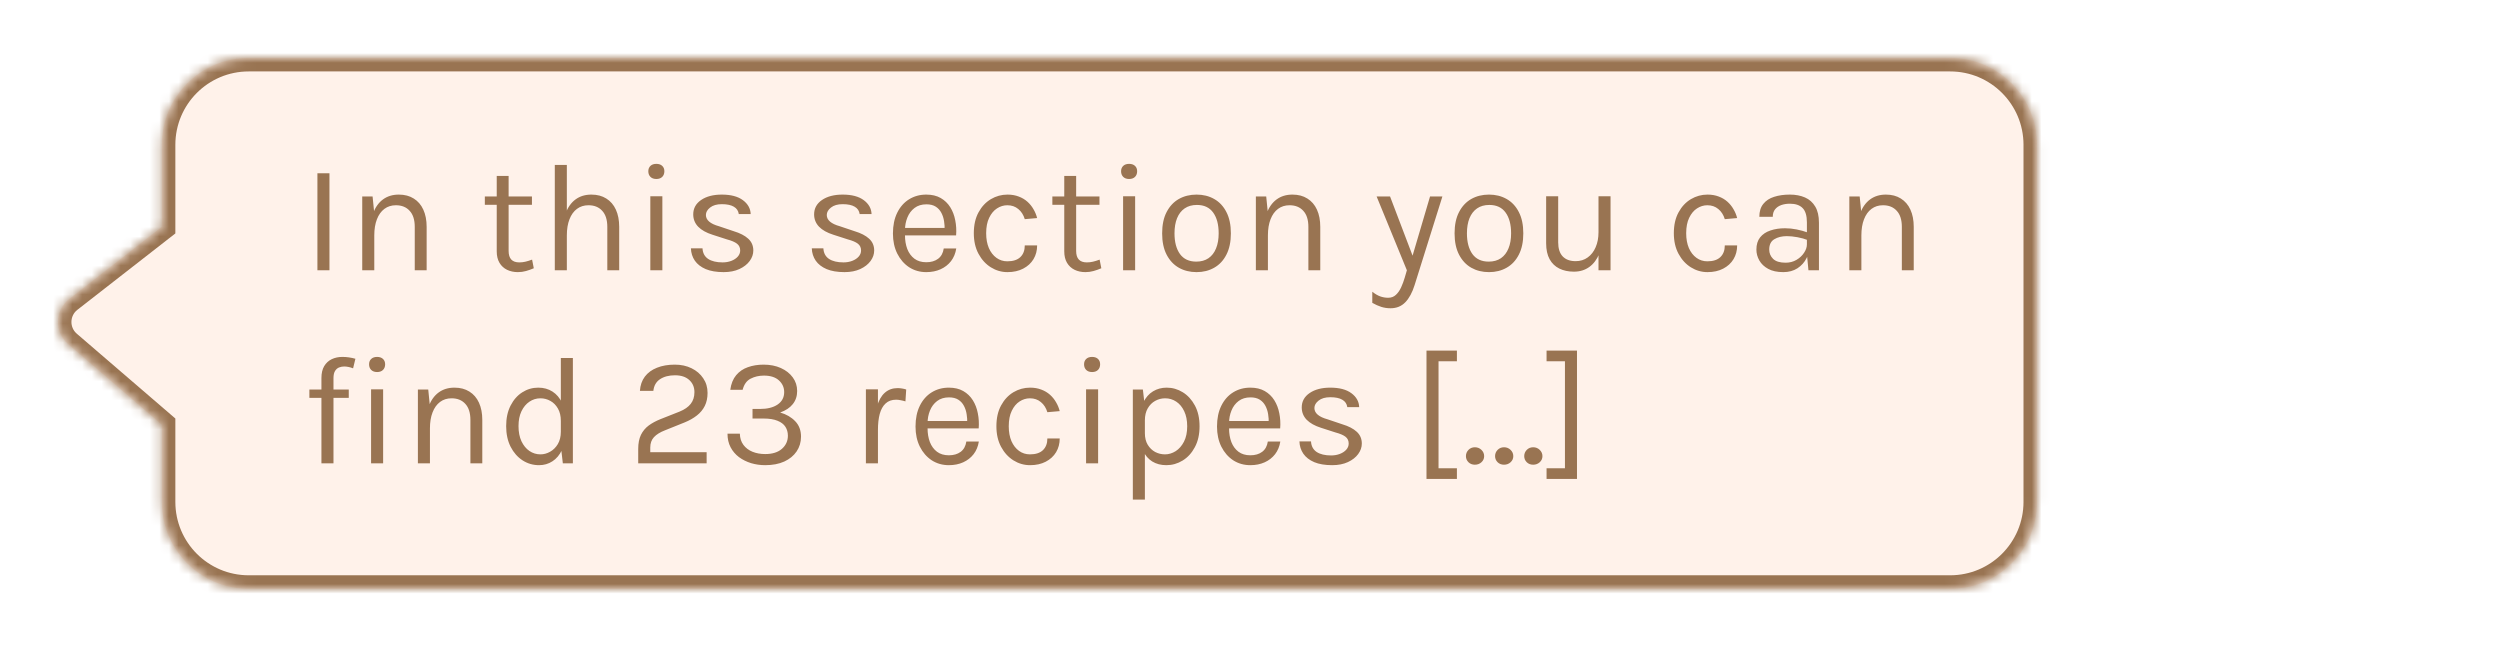 <svg width="259" height="67" viewBox="0 0 259 67" fill="none" xmlns="http://www.w3.org/2000/svg">
<path d="M7.159 31.064L17.962 37.2L17.962 50.4C17.962 54.045 22.438 57 27.96 57L246.002 57C251.524 57 256 54.045 256 50.4V8.6C256 4.955 251.524 2 246.002 2L27.96 2C22.438 2 17.962 4.955 17.962 8.6V22.167L7.284 27.662C5.624 28.515 5.564 30.158 7.159 31.064Z" fill="white"/>
<g filter="url(#filter0_d_7099_6271)">
<mask id="path-2-inside-1_7099_6271" fill="white">
<path d="M7.043 31.633L16.767 40V48C16.767 52.971 20.797 57 25.767 57L202.035 57C207.005 57 211.035 52.971 211.035 48V11C211.035 6.029 207.005 2 202.035 2L25.767 2C20.797 2 16.767 6.029 16.767 11V19.5L7.156 26.993C5.662 28.157 5.608 30.398 7.043 31.633Z"/>
</mask>
<path d="M7.043 31.633L16.767 40V48C16.767 52.971 20.797 57 25.767 57L202.035 57C207.005 57 211.035 52.971 211.035 48V11C211.035 6.029 207.005 2 202.035 2L25.767 2C20.797 2 16.767 6.029 16.767 11V19.5L7.156 26.993C5.662 28.157 5.608 30.398 7.043 31.633Z" fill="#FFF2EA"/>
<path d="M16.767 40H18.167V39.358L17.68 38.939L16.767 40ZM7.043 31.633L6.13 32.694L6.13 32.694L7.043 31.633ZM7.156 26.993L8.016 28.097L8.016 28.097L7.156 26.993ZM16.767 19.5L17.628 20.604L18.167 20.184V19.5H16.767ZM25.767 2L25.767 0.6H25.767V2ZM202.035 2L202.035 3.4H202.035V2ZM17.68 38.939L7.956 30.572L6.13 32.694L15.854 41.061L17.68 38.939ZM8.016 28.097L17.628 20.604L15.907 18.396L6.295 25.889L8.016 28.097ZM7.956 30.572C7.191 29.913 7.22 28.718 8.016 28.097L6.295 25.889C4.104 27.597 4.024 30.883 6.13 32.694L7.956 30.572ZM25.767 3.4L202.035 3.4L202.035 0.6L25.767 0.6L25.767 3.4ZM209.635 11V48H212.435V11H209.635ZM202.035 55.6L25.767 55.6V58.4L202.035 58.4V55.6ZM18.167 19.5V11H15.367V19.5H18.167ZM18.167 48V40H15.367V48H18.167ZM25.767 55.6C21.57 55.6 18.167 52.197 18.167 48H15.367C15.367 53.744 20.024 58.4 25.767 58.4V55.6ZM209.635 48C209.635 52.197 206.232 55.6 202.035 55.6V58.4C207.778 58.4 212.435 53.744 212.435 48H209.635ZM202.035 3.4C206.232 3.4 209.635 6.803 209.635 11H212.435C212.435 5.256 207.778 0.6 202.035 0.6V3.4ZM25.767 0.6C20.024 0.6 15.367 5.256 15.367 11H18.167C18.167 6.803 21.57 3.4 25.767 3.4V0.6Z" fill="#997452" mask="url(#path-2-inside-1_7099_6271)"/>
</g>
<g filter="url(#filter1_d_7099_6271)">
<path d="M32.884 24V13.952H34.132V24H32.884ZM42.968 24V19.504C42.968 18.773 42.792 18.219 42.44 17.84C42.093 17.456 41.619 17.264 41.016 17.264C40.557 17.264 40.16 17.389 39.824 17.64C39.488 17.891 39.229 18.251 39.048 18.72C38.867 19.184 38.776 19.739 38.776 20.384H38.296C38.296 19.493 38.413 18.733 38.648 18.104C38.883 17.475 39.224 16.995 39.672 16.664C40.125 16.328 40.675 16.16 41.32 16.16C41.923 16.16 42.437 16.296 42.864 16.568C43.296 16.835 43.627 17.219 43.856 17.72C44.085 18.221 44.2 18.816 44.2 19.504V24H42.968ZM37.528 24V16.352H38.6L38.776 18.112V24H37.528ZM53.653 24.192C53.237 24.192 52.864 24.112 52.533 23.952C52.202 23.792 51.941 23.552 51.749 23.232C51.557 22.912 51.461 22.512 51.461 22.032V14.224H52.693V22C52.693 22.789 53.061 23.184 53.797 23.184C54.016 23.184 54.226 23.16 54.429 23.112C54.637 23.064 54.869 22.992 55.125 22.896L55.301 23.792C55.029 23.909 54.757 24.005 54.485 24.08C54.218 24.155 53.941 24.192 53.653 24.192ZM50.229 17.216V16.352H55.109V17.216H50.229ZM62.917 24V19.504C62.917 18.773 62.741 18.219 62.389 17.84C62.042 17.456 61.567 17.264 60.965 17.264C60.506 17.264 60.109 17.389 59.773 17.64C59.437 17.891 59.178 18.251 58.997 18.72C58.815 19.184 58.725 19.739 58.725 20.384H58.245C58.245 19.493 58.362 18.733 58.597 18.104C58.831 17.475 59.173 16.995 59.621 16.664C60.074 16.328 60.623 16.16 61.269 16.16C61.871 16.16 62.386 16.296 62.813 16.568C63.245 16.835 63.575 17.219 63.805 17.72C64.034 18.221 64.149 18.816 64.149 19.504V24H62.917ZM57.477 24V13.088H58.725V24H57.477ZM67.997 14.544C67.741 14.544 67.538 14.472 67.389 14.328C67.24 14.179 67.165 13.984 67.165 13.744C67.165 13.509 67.24 13.323 67.389 13.184C67.538 13.045 67.741 12.976 67.997 12.976C68.253 12.976 68.456 13.045 68.605 13.184C68.754 13.323 68.829 13.509 68.829 13.744C68.829 13.984 68.754 14.179 68.605 14.328C68.456 14.472 68.253 14.544 67.997 14.544ZM67.373 24V16.336H68.621V24H67.373ZM74.971 24.192C74.229 24.192 73.611 24.088 73.115 23.88C72.619 23.667 72.243 23.376 71.987 23.008C71.731 22.635 71.595 22.208 71.579 21.728H72.779C72.805 22.213 73 22.579 73.363 22.824C73.731 23.064 74.229 23.184 74.859 23.184C75.189 23.184 75.493 23.131 75.771 23.024C76.048 22.917 76.269 22.771 76.435 22.584C76.6 22.397 76.683 22.187 76.683 21.952C76.683 21.653 76.573 21.419 76.355 21.248C76.136 21.077 75.787 20.928 75.307 20.8L73.819 20.32C73.173 20.117 72.677 19.84 72.331 19.488C71.989 19.131 71.819 18.704 71.819 18.208C71.819 17.589 72.091 17.093 72.635 16.72C73.179 16.347 73.893 16.16 74.779 16.16C75.717 16.16 76.445 16.352 76.963 16.736C77.48 17.12 77.749 17.6 77.771 18.176H76.539C76.491 17.84 76.32 17.587 76.027 17.416C75.733 17.24 75.317 17.152 74.779 17.152C74.261 17.152 73.856 17.269 73.563 17.504C73.275 17.733 73.131 17.989 73.131 18.272C73.131 18.8 73.584 19.189 74.491 19.44L76.011 19.952C76.667 20.149 77.168 20.408 77.515 20.728C77.867 21.048 78.043 21.456 78.043 21.952C78.043 22.336 77.917 22.699 77.667 23.04C77.416 23.381 77.061 23.659 76.603 23.872C76.144 24.085 75.6 24.192 74.971 24.192ZM87.494 24.192C86.752 24.192 86.134 24.088 85.638 23.88C85.142 23.667 84.766 23.376 84.51 23.008C84.254 22.635 84.118 22.208 84.102 21.728H85.302C85.328 22.213 85.523 22.579 85.886 22.824C86.254 23.064 86.752 23.184 87.382 23.184C87.712 23.184 88.016 23.131 88.294 23.024C88.571 22.917 88.792 22.771 88.958 22.584C89.123 22.397 89.206 22.187 89.206 21.952C89.206 21.653 89.096 21.419 88.878 21.248C88.659 21.077 88.31 20.928 87.83 20.8L86.342 20.32C85.696 20.117 85.2 19.84 84.854 19.488C84.512 19.131 84.342 18.704 84.342 18.208C84.342 17.589 84.614 17.093 85.158 16.72C85.702 16.347 86.416 16.16 87.302 16.16C88.24 16.16 88.968 16.352 89.486 16.736C90.003 17.12 90.272 17.6 90.294 18.176H89.062C89.014 17.84 88.843 17.587 88.55 17.416C88.256 17.24 87.84 17.152 87.302 17.152C86.784 17.152 86.379 17.269 86.086 17.504C85.798 17.733 85.654 17.989 85.654 18.272C85.654 18.8 86.107 19.189 87.014 19.44L88.534 19.952C89.19 20.149 89.691 20.408 90.038 20.728C90.39 21.048 90.566 21.456 90.566 21.952C90.566 22.336 90.44 22.699 90.19 23.04C89.939 23.381 89.584 23.659 89.126 23.872C88.667 24.085 88.123 24.192 87.494 24.192ZM95.964 24.192C95.303 24.192 94.711 24.024 94.188 23.688C93.671 23.347 93.26 22.875 92.956 22.272C92.657 21.669 92.508 20.976 92.508 20.192C92.508 19.355 92.657 18.635 92.956 18.032C93.255 17.429 93.663 16.968 94.18 16.648C94.703 16.323 95.297 16.16 95.964 16.16C96.545 16.16 97.041 16.277 97.452 16.512C97.863 16.747 98.193 17.064 98.444 17.464C98.695 17.864 98.868 18.317 98.964 18.824C99.065 19.325 99.095 19.845 99.052 20.384H93.516V19.616H98.228L97.86 19.856C97.876 19.541 97.857 19.227 97.804 18.912C97.756 18.597 97.663 18.309 97.524 18.048C97.385 17.781 97.191 17.568 96.94 17.408C96.689 17.248 96.369 17.168 95.98 17.168C95.489 17.168 95.079 17.293 94.748 17.544C94.417 17.795 94.169 18.125 94.004 18.536C93.839 18.941 93.756 19.381 93.756 19.856V20.368C93.756 20.901 93.836 21.379 93.996 21.8C94.161 22.221 94.407 22.555 94.732 22.8C95.057 23.045 95.468 23.168 95.964 23.168C96.46 23.168 96.868 23.048 97.188 22.808C97.508 22.568 97.703 22.213 97.772 21.744H99.068C98.988 22.251 98.807 22.688 98.524 23.056C98.241 23.419 97.881 23.699 97.444 23.896C97.007 24.093 96.513 24.192 95.964 24.192ZM104.375 24.192C103.761 24.192 103.188 24.027 102.655 23.696C102.127 23.365 101.7 22.899 101.375 22.296C101.049 21.693 100.887 20.981 100.887 20.16C100.887 19.317 101.049 18.597 101.375 18C101.7 17.403 102.127 16.947 102.655 16.632C103.188 16.317 103.761 16.16 104.375 16.16C104.807 16.16 105.193 16.227 105.535 16.36C105.881 16.488 106.183 16.667 106.439 16.896C106.695 17.125 106.905 17.387 107.071 17.68C107.241 17.968 107.367 18.272 107.447 18.592L106.167 18.704C106.033 18.261 105.809 17.912 105.495 17.656C105.185 17.395 104.807 17.264 104.359 17.264C103.98 17.264 103.623 17.373 103.287 17.592C102.956 17.805 102.687 18.128 102.479 18.56C102.271 18.987 102.167 19.52 102.167 20.16C102.167 20.752 102.26 21.267 102.447 21.704C102.639 22.136 102.9 22.472 103.231 22.712C103.561 22.952 103.937 23.072 104.359 23.072C104.951 23.072 105.399 22.928 105.703 22.64C106.012 22.347 106.167 21.941 106.167 21.424H107.447C107.447 21.957 107.321 22.432 107.071 22.848C106.82 23.264 106.463 23.592 105.999 23.832C105.54 24.072 104.999 24.192 104.375 24.192ZM112.449 24.192C112.033 24.192 111.659 24.112 111.329 23.952C110.998 23.792 110.737 23.552 110.545 23.232C110.353 22.912 110.257 22.512 110.257 22.032V14.224H111.489V22C111.489 22.789 111.857 23.184 112.593 23.184C112.811 23.184 113.022 23.16 113.225 23.112C113.433 23.064 113.665 22.992 113.921 22.896L114.097 23.792C113.825 23.909 113.553 24.005 113.281 24.08C113.014 24.155 112.737 24.192 112.449 24.192ZM109.025 17.216V16.352H113.905V17.216H109.025ZM116.976 14.544C116.72 14.544 116.518 14.472 116.368 14.328C116.219 14.179 116.144 13.984 116.144 13.744C116.144 13.509 116.219 13.323 116.368 13.184C116.518 13.045 116.72 12.976 116.976 12.976C117.232 12.976 117.435 13.045 117.584 13.184C117.734 13.323 117.808 13.509 117.808 13.744C117.808 13.984 117.734 14.179 117.584 14.328C117.435 14.472 117.232 14.544 116.976 14.544ZM116.352 24V16.336H117.6V24H116.352ZM123.966 24.192C123.278 24.192 122.665 24.04 122.126 23.736C121.593 23.432 121.171 22.981 120.862 22.384C120.553 21.787 120.398 21.051 120.398 20.176C120.398 19.296 120.553 18.56 120.862 17.968C121.171 17.371 121.593 16.92 122.126 16.616C122.665 16.312 123.278 16.16 123.966 16.16C124.649 16.16 125.257 16.312 125.79 16.616C126.329 16.92 126.75 17.371 127.054 17.968C127.363 18.56 127.518 19.296 127.518 20.176C127.518 21.051 127.363 21.787 127.054 22.384C126.75 22.981 126.329 23.432 125.79 23.736C125.257 24.04 124.649 24.192 123.966 24.192ZM123.934 23.104C124.43 23.104 124.851 22.987 125.198 22.752C125.545 22.512 125.806 22.173 125.982 21.736C126.163 21.299 126.254 20.779 126.254 20.176C126.254 19.264 126.065 18.547 125.686 18.024C125.307 17.496 124.745 17.232 123.998 17.232C123.497 17.232 123.073 17.352 122.726 17.592C122.385 17.827 122.123 18.165 121.942 18.608C121.766 19.045 121.678 19.568 121.678 20.176C121.678 21.077 121.867 21.792 122.246 22.32C122.63 22.843 123.193 23.104 123.934 23.104ZM135.548 24V19.504C135.548 18.773 135.372 18.219 135.02 17.84C134.673 17.456 134.199 17.264 133.596 17.264C133.137 17.264 132.74 17.389 132.404 17.64C132.068 17.891 131.809 18.251 131.628 18.72C131.447 19.184 131.356 19.739 131.356 20.384H130.876C130.876 19.493 130.993 18.733 131.228 18.104C131.463 17.475 131.804 16.995 132.252 16.664C132.705 16.328 133.255 16.16 133.9 16.16C134.503 16.16 135.017 16.296 135.444 16.568C135.876 16.835 136.207 17.219 136.436 17.72C136.665 18.221 136.78 18.816 136.78 19.504V24H135.548ZM130.108 24V16.352H131.18L131.356 18.112V24H130.108ZM142.617 16.352H144.009L146.505 22.912H146.217L148.153 16.352H149.433L146.553 25.536C146.313 26.304 145.993 26.896 145.593 27.312C145.193 27.728 144.681 27.936 144.057 27.936C143.721 27.936 143.401 27.888 143.097 27.792C142.798 27.696 142.489 27.557 142.169 27.376V26.224C142.452 26.448 142.724 26.608 142.985 26.704C143.252 26.8 143.529 26.848 143.817 26.848C144.137 26.848 144.404 26.747 144.617 26.544C144.836 26.341 145.017 26.08 145.161 25.76C145.305 25.445 145.428 25.115 145.529 24.768L145.753 24L142.617 16.352ZM154.262 24.192C153.574 24.192 152.961 24.04 152.422 23.736C151.889 23.432 151.468 22.981 151.158 22.384C150.849 21.787 150.694 21.051 150.694 20.176C150.694 19.296 150.849 18.56 151.158 17.968C151.468 17.371 151.889 16.92 152.422 16.616C152.961 16.312 153.574 16.16 154.262 16.16C154.945 16.16 155.553 16.312 156.086 16.616C156.625 16.92 157.046 17.371 157.35 17.968C157.66 18.56 157.814 19.296 157.814 20.176C157.814 21.051 157.66 21.787 157.35 22.384C157.046 22.981 156.625 23.432 156.086 23.736C155.553 24.04 154.945 24.192 154.262 24.192ZM154.23 23.104C154.726 23.104 155.148 22.987 155.494 22.752C155.841 22.512 156.102 22.173 156.278 21.736C156.46 21.299 156.55 20.779 156.55 20.176C156.55 19.264 156.361 18.547 155.982 18.024C155.604 17.496 155.041 17.232 154.294 17.232C153.793 17.232 153.369 17.352 153.022 17.592C152.681 17.827 152.42 18.165 152.238 18.608C152.062 19.045 151.974 19.568 151.974 20.176C151.974 21.077 152.164 21.792 152.542 22.32C152.926 22.843 153.489 23.104 154.23 23.104ZM165.604 16.336H166.852V24H165.604V16.336ZM160.18 16.336H161.428V21.104C161.428 21.744 161.583 22.229 161.892 22.56C162.207 22.891 162.655 23.056 163.236 23.056C163.716 23.056 164.132 22.928 164.484 22.672C164.842 22.416 165.116 22.064 165.308 21.616C165.506 21.163 165.604 20.645 165.604 20.064H166.068C166.068 20.923 165.943 21.656 165.692 22.264C165.447 22.872 165.098 23.339 164.644 23.664C164.196 23.984 163.668 24.144 163.06 24.144C162.484 24.144 161.98 24.037 161.548 23.824C161.116 23.611 160.78 23.288 160.54 22.856C160.3 22.419 160.18 21.867 160.18 21.2V16.336ZM176.897 24.192C176.283 24.192 175.71 24.027 175.177 23.696C174.649 23.365 174.222 22.899 173.897 22.296C173.571 21.693 173.409 20.981 173.409 20.16C173.409 19.317 173.571 18.597 173.897 18C174.222 17.403 174.649 16.947 175.177 16.632C175.71 16.317 176.283 16.16 176.897 16.16C177.329 16.16 177.715 16.227 178.057 16.36C178.403 16.488 178.705 16.667 178.961 16.896C179.217 17.125 179.427 17.387 179.593 17.68C179.763 17.968 179.889 18.272 179.969 18.592L178.689 18.704C178.555 18.261 178.331 17.912 178.017 17.656C177.707 17.395 177.329 17.264 176.881 17.264C176.502 17.264 176.145 17.373 175.809 17.592C175.478 17.805 175.209 18.128 175.001 18.56C174.793 18.987 174.689 19.52 174.689 20.16C174.689 20.752 174.782 21.267 174.969 21.704C175.161 22.136 175.422 22.472 175.753 22.712C176.083 22.952 176.459 23.072 176.881 23.072C177.473 23.072 177.921 22.928 178.225 22.64C178.534 22.347 178.689 21.941 178.689 21.424H179.969C179.969 21.957 179.843 22.432 179.593 22.848C179.342 23.264 178.985 23.592 178.521 23.832C178.062 24.072 177.521 24.192 176.897 24.192ZM187.355 24L187.195 22.32V19.04C187.195 18.352 187.048 17.859 186.755 17.56C186.461 17.256 186.021 17.104 185.435 17.104C185.104 17.104 184.803 17.152 184.531 17.248C184.264 17.344 184.051 17.493 183.891 17.696C183.736 17.893 183.659 18.149 183.659 18.464H182.267C182.267 17.909 182.403 17.464 182.675 17.128C182.947 16.787 183.32 16.541 183.795 16.392C184.275 16.237 184.821 16.16 185.435 16.16C186.021 16.16 186.541 16.259 186.995 16.456C187.448 16.653 187.803 16.968 188.059 17.4C188.315 17.827 188.443 18.384 188.443 19.072V24H187.355ZM184.747 24.192C184.117 24.192 183.597 24.08 183.187 23.856C182.776 23.632 182.469 23.341 182.267 22.984C182.064 22.627 181.963 22.251 181.963 21.856C181.963 21.339 182.091 20.917 182.347 20.592C182.608 20.267 182.963 20.029 183.411 19.88C183.859 19.725 184.363 19.648 184.923 19.648C185.323 19.648 185.723 19.688 186.123 19.768C186.528 19.848 186.923 19.957 187.307 20.096V20.88C186.987 20.752 186.624 20.651 186.219 20.576C185.819 20.501 185.451 20.464 185.115 20.464C184.603 20.464 184.171 20.571 183.819 20.784C183.467 20.992 183.291 21.349 183.291 21.856C183.291 22.229 183.424 22.549 183.691 22.816C183.963 23.083 184.395 23.216 184.987 23.216C185.403 23.216 185.776 23.12 186.107 22.928C186.443 22.731 186.707 22.485 186.899 22.192C187.096 21.899 187.195 21.605 187.195 21.312H187.499C187.499 21.824 187.387 22.299 187.163 22.736C186.944 23.173 186.629 23.525 186.219 23.792C185.808 24.059 185.317 24.192 184.747 24.192ZM197.031 24V19.504C197.031 18.773 196.855 18.219 196.503 17.84C196.156 17.456 195.682 17.264 195.079 17.264C194.62 17.264 194.223 17.389 193.887 17.64C193.551 17.891 193.292 18.251 193.111 18.72C192.93 19.184 192.839 19.739 192.839 20.384H192.359C192.359 19.493 192.476 18.733 192.711 18.104C192.946 17.475 193.287 16.995 193.735 16.664C194.188 16.328 194.738 16.16 195.383 16.16C195.986 16.16 196.5 16.296 196.927 16.568C197.359 16.835 197.69 17.219 197.919 17.72C198.148 18.221 198.263 18.816 198.263 19.504V24H197.031ZM191.591 24V16.352H192.663L192.839 18.112V24H191.591ZM33.3 44V35.168C33.3 34.661 33.396 34.248 33.588 33.928C33.785 33.603 34.046 33.363 34.372 33.208C34.702 33.053 35.07 32.976 35.476 32.976C35.694 32.976 35.916 32.992 36.14 33.024C36.369 33.056 36.596 33.104 36.82 33.168L36.58 34.16C36.42 34.096 36.26 34.048 36.1 34.016C35.945 33.984 35.796 33.968 35.652 33.968C35.481 33.968 35.31 34 35.14 34.064C34.969 34.128 34.828 34.248 34.716 34.424C34.604 34.6 34.548 34.853 34.548 35.184V44H33.3ZM32.052 37.216V36.352H36.132V37.216H32.052ZM39.068 34.544C38.812 34.544 38.609 34.472 38.46 34.328C38.31 34.179 38.236 33.984 38.236 33.744C38.236 33.509 38.31 33.323 38.46 33.184C38.609 33.045 38.812 32.976 39.068 32.976C39.324 32.976 39.526 33.045 39.676 33.184C39.825 33.323 39.9 33.509 39.9 33.744C39.9 33.984 39.825 34.179 39.676 34.328C39.526 34.472 39.324 34.544 39.068 34.544ZM38.444 44V36.336H39.692V44H38.444ZM48.734 44V39.504C48.734 38.773 48.558 38.219 48.206 37.84C47.859 37.456 47.384 37.264 46.782 37.264C46.323 37.264 45.926 37.389 45.59 37.64C45.254 37.891 44.995 38.251 44.814 38.72C44.632 39.184 44.542 39.739 44.542 40.384H44.062C44.062 39.493 44.179 38.733 44.414 38.104C44.648 37.475 44.99 36.995 45.438 36.664C45.891 36.328 46.44 36.16 47.086 36.16C47.688 36.16 48.203 36.296 48.63 36.568C49.062 36.835 49.392 37.219 49.622 37.72C49.851 38.221 49.966 38.816 49.966 39.504V44H48.734ZM43.294 44V36.352H44.366L44.542 38.112V44H43.294ZM55.846 44.192C55.227 44.192 54.659 44.027 54.142 43.696C53.624 43.36 53.211 42.891 52.902 42.288C52.593 41.68 52.438 40.965 52.438 40.144C52.438 39.328 52.59 38.621 52.894 38.024C53.198 37.427 53.6 36.968 54.102 36.648C54.608 36.323 55.163 36.16 55.766 36.16C56.326 36.16 56.816 36.296 57.238 36.568C57.664 36.84 57.995 37.232 58.23 37.744C58.465 38.256 58.582 38.875 58.582 39.6H58.102C58.102 39.093 58.001 38.667 57.798 38.32C57.6 37.973 57.342 37.712 57.022 37.536C56.702 37.355 56.358 37.264 55.99 37.264C55.574 37.264 55.193 37.381 54.846 37.616C54.505 37.845 54.23 38.176 54.022 38.608C53.819 39.035 53.718 39.547 53.718 40.144C53.718 40.752 53.819 41.275 54.022 41.712C54.23 42.149 54.505 42.485 54.846 42.72C55.193 42.955 55.574 43.072 55.99 43.072C56.337 43.072 56.67 42.981 56.99 42.8C57.315 42.619 57.582 42.355 57.79 42.008C57.998 41.656 58.102 41.232 58.102 40.736H58.582C58.582 41.477 58.459 42.107 58.214 42.624C57.974 43.136 57.646 43.525 57.23 43.792C56.819 44.059 56.358 44.192 55.846 44.192ZM58.31 44L58.102 42.208V33.088H59.35V44H58.31ZM66.119 44V42.512C66.119 41.931 66.212 41.445 66.399 41.056C66.591 40.667 66.858 40.344 67.199 40.088C67.546 39.832 67.954 39.611 68.423 39.424L70.407 38.64C70.919 38.432 71.303 38.165 71.559 37.84C71.815 37.515 71.943 37.109 71.943 36.624C71.943 36.112 71.764 35.693 71.407 35.368C71.055 35.043 70.562 34.88 69.927 34.88C69.298 34.88 68.78 35.016 68.375 35.288C67.975 35.555 67.746 35.957 67.687 36.496H66.295C66.332 35.915 66.503 35.421 66.807 35.016C67.116 34.611 67.535 34.304 68.063 34.096C68.591 33.883 69.207 33.776 69.911 33.776C70.556 33.776 71.135 33.901 71.647 34.152C72.159 34.403 72.562 34.749 72.855 35.192C73.154 35.629 73.303 36.133 73.303 36.704C73.303 37.221 73.207 37.672 73.015 38.056C72.823 38.44 72.548 38.771 72.191 39.048C71.839 39.325 71.42 39.563 70.935 39.76L68.903 40.576C68.391 40.773 68.007 41.011 67.751 41.288C67.495 41.565 67.367 41.925 67.367 42.368V42.848H73.207V44H66.119ZM79.273 44.192C78.771 44.192 78.286 44.123 77.817 43.984C77.353 43.84 76.934 43.632 76.561 43.36C76.193 43.083 75.902 42.741 75.689 42.336C75.475 41.931 75.369 41.461 75.369 40.928H76.649C76.659 41.387 76.782 41.773 77.017 42.088C77.251 42.403 77.563 42.64 77.953 42.8C78.347 42.96 78.787 43.04 79.273 43.04C80.019 43.04 80.598 42.859 81.009 42.496C81.419 42.133 81.625 41.68 81.625 41.136C81.625 40.789 81.539 40.483 81.369 40.216C81.198 39.949 80.926 39.741 80.553 39.592C80.185 39.437 79.699 39.36 79.097 39.36H77.961V38.368H78.729C79.507 38.368 80.121 38.213 80.569 37.904C81.017 37.595 81.241 37.168 81.241 36.624C81.241 36.144 81.059 35.739 80.697 35.408C80.334 35.077 79.817 34.912 79.145 34.912C78.627 34.912 78.166 35.019 77.761 35.232C77.355 35.44 77.081 35.824 76.937 36.384H75.657C75.742 35.76 75.945 35.256 76.265 34.872C76.585 34.488 76.99 34.211 77.481 34.04C77.971 33.864 78.515 33.776 79.113 33.776C79.779 33.776 80.374 33.893 80.897 34.128C81.419 34.363 81.83 34.685 82.129 35.096C82.433 35.507 82.585 35.979 82.585 36.512C82.585 37.04 82.433 37.493 82.129 37.872C81.83 38.245 81.395 38.533 80.825 38.736C81.459 38.917 81.977 39.216 82.377 39.632C82.782 40.048 82.985 40.581 82.985 41.232C82.985 41.808 82.833 42.32 82.529 42.768C82.23 43.211 81.803 43.56 81.249 43.816C80.694 44.067 80.035 44.192 79.273 44.192ZM89.707 44V36.336H90.955V44H89.707ZM90.571 40.544C90.571 39.573 90.664 38.768 90.851 38.128C91.037 37.483 91.309 37.003 91.667 36.688C92.029 36.368 92.469 36.208 92.987 36.208C93.157 36.208 93.312 36.221 93.451 36.248C93.595 36.269 93.739 36.304 93.883 36.352L93.803 37.584C93.653 37.536 93.491 37.496 93.315 37.464C93.139 37.427 92.981 37.408 92.843 37.408C92.389 37.408 92.024 37.539 91.747 37.8C91.469 38.056 91.267 38.419 91.139 38.888C91.016 39.357 90.955 39.909 90.955 40.544H90.571ZM98.304 44.192C97.643 44.192 97.051 44.024 96.528 43.688C96.011 43.347 95.6 42.875 95.296 42.272C94.997 41.669 94.848 40.976 94.848 40.192C94.848 39.355 94.997 38.635 95.296 38.032C95.595 37.429 96.003 36.968 96.52 36.648C97.043 36.323 97.637 36.16 98.304 36.16C98.885 36.16 99.381 36.277 99.792 36.512C100.203 36.747 100.533 37.064 100.784 37.464C101.035 37.864 101.208 38.317 101.304 38.824C101.405 39.325 101.435 39.845 101.392 40.384H95.856V39.616H100.568L100.2 39.856C100.216 39.541 100.197 39.227 100.144 38.912C100.096 38.597 100.003 38.309 99.864 38.048C99.725 37.781 99.531 37.568 99.28 37.408C99.029 37.248 98.709 37.168 98.32 37.168C97.829 37.168 97.419 37.293 97.088 37.544C96.757 37.795 96.509 38.125 96.344 38.536C96.179 38.941 96.096 39.381 96.096 39.856V40.368C96.096 40.901 96.176 41.379 96.336 41.8C96.501 42.221 96.747 42.555 97.072 42.8C97.397 43.045 97.808 43.168 98.304 43.168C98.8 43.168 99.208 43.048 99.528 42.808C99.848 42.568 100.043 42.213 100.112 41.744H101.408C101.328 42.251 101.147 42.688 100.864 43.056C100.581 43.419 100.221 43.699 99.784 43.896C99.347 44.093 98.853 44.192 98.304 44.192ZM106.715 44.192C106.101 44.192 105.528 44.027 104.995 43.696C104.467 43.365 104.04 42.899 103.715 42.296C103.389 41.693 103.227 40.981 103.227 40.16C103.227 39.317 103.389 38.597 103.715 38C104.04 37.403 104.467 36.947 104.995 36.632C105.528 36.317 106.101 36.16 106.715 36.16C107.147 36.16 107.533 36.227 107.875 36.36C108.221 36.488 108.523 36.667 108.779 36.896C109.035 37.125 109.245 37.387 109.411 37.68C109.581 37.968 109.707 38.272 109.787 38.592L108.507 38.704C108.373 38.261 108.149 37.912 107.835 37.656C107.525 37.395 107.147 37.264 106.699 37.264C106.32 37.264 105.963 37.373 105.627 37.592C105.296 37.805 105.027 38.128 104.819 38.56C104.611 38.987 104.507 39.52 104.507 40.16C104.507 40.752 104.6 41.267 104.787 41.704C104.979 42.136 105.24 42.472 105.571 42.712C105.901 42.952 106.277 43.072 106.699 43.072C107.291 43.072 107.739 42.928 108.043 42.64C108.352 42.347 108.507 41.941 108.507 41.424H109.787C109.787 41.957 109.661 42.432 109.411 42.848C109.16 43.264 108.803 43.592 108.339 43.832C107.88 44.072 107.339 44.192 106.715 44.192ZM113.141 34.544C112.885 34.544 112.682 34.472 112.533 34.328C112.383 34.179 112.309 33.984 112.309 33.744C112.309 33.509 112.383 33.323 112.533 33.184C112.682 33.045 112.885 32.976 113.141 32.976C113.397 32.976 113.599 33.045 113.749 33.184C113.898 33.323 113.973 33.509 113.973 33.744C113.973 33.984 113.898 34.179 113.749 34.328C113.599 34.472 113.397 34.544 113.141 34.544ZM112.517 44V36.336H113.765V44H112.517ZM120.834 44.192C120.274 44.192 119.786 44.064 119.37 43.808C118.96 43.552 118.642 43.179 118.418 42.688C118.194 42.192 118.082 41.589 118.082 40.88H118.61C118.61 41.355 118.709 41.755 118.906 42.08C119.104 42.405 119.36 42.653 119.674 42.824C119.994 42.989 120.333 43.072 120.69 43.072C121.074 43.072 121.442 42.963 121.794 42.744C122.146 42.52 122.434 42.192 122.658 41.76C122.882 41.328 122.994 40.795 122.994 40.16C122.994 39.552 122.89 39.032 122.682 38.6C122.48 38.168 122.205 37.837 121.858 37.608C121.512 37.379 121.128 37.264 120.706 37.264C120.344 37.264 120.002 37.352 119.682 37.528C119.362 37.704 119.104 37.963 118.906 38.304C118.709 38.64 118.61 39.056 118.61 39.552H118.082C118.082 38.811 118.205 38.189 118.45 37.688C118.696 37.181 119.029 36.8 119.45 36.544C119.872 36.288 120.344 36.16 120.866 36.16C121.464 36.16 122.021 36.32 122.538 36.64C123.056 36.96 123.474 37.419 123.794 38.016C124.114 38.613 124.274 39.328 124.274 40.16C124.274 41.003 124.112 41.725 123.786 42.328C123.466 42.931 123.045 43.392 122.522 43.712C122 44.032 121.437 44.192 120.834 44.192ZM117.362 47.76V36.352H118.402L118.61 38.144V47.76H117.362ZM129.538 44.192C128.876 44.192 128.284 44.024 127.762 43.688C127.244 43.347 126.834 42.875 126.53 42.272C126.231 41.669 126.082 40.976 126.082 40.192C126.082 39.355 126.231 38.635 126.53 38.032C126.828 37.429 127.236 36.968 127.754 36.648C128.276 36.323 128.871 36.16 129.538 36.16C130.119 36.16 130.615 36.277 131.026 36.512C131.436 36.747 131.767 37.064 132.018 37.464C132.268 37.864 132.442 38.317 132.538 38.824C132.639 39.325 132.668 39.845 132.626 40.384H127.09V39.616H131.802L131.434 39.856C131.45 39.541 131.431 39.227 131.378 38.912C131.33 38.597 131.236 38.309 131.098 38.048C130.959 37.781 130.764 37.568 130.514 37.408C130.263 37.248 129.943 37.168 129.554 37.168C129.063 37.168 128.652 37.293 128.322 37.544C127.991 37.795 127.743 38.125 127.578 38.536C127.412 38.941 127.33 39.381 127.33 39.856V40.368C127.33 40.901 127.41 41.379 127.57 41.8C127.735 42.221 127.98 42.555 128.306 42.8C128.631 43.045 129.042 43.168 129.538 43.168C130.034 43.168 130.442 43.048 130.762 42.808C131.082 42.568 131.276 42.213 131.346 41.744H132.642C132.562 42.251 132.38 42.688 132.098 43.056C131.815 43.419 131.455 43.699 131.018 43.896C130.58 44.093 130.087 44.192 129.538 44.192ZM138.012 44.192C137.271 44.192 136.652 44.088 136.156 43.88C135.66 43.667 135.284 43.376 135.028 43.008C134.772 42.635 134.636 42.208 134.62 41.728H135.82C135.847 42.213 136.042 42.579 136.404 42.824C136.772 43.064 137.271 43.184 137.9 43.184C138.231 43.184 138.535 43.131 138.812 43.024C139.09 42.917 139.311 42.771 139.476 42.584C139.642 42.397 139.724 42.187 139.724 41.952C139.724 41.653 139.615 41.419 139.396 41.248C139.178 41.077 138.828 40.928 138.348 40.8L136.86 40.32C136.215 40.117 135.719 39.84 135.372 39.488C135.031 39.131 134.86 38.704 134.86 38.208C134.86 37.589 135.132 37.093 135.676 36.72C136.22 36.347 136.935 36.16 137.82 36.16C138.759 36.16 139.487 36.352 140.004 36.736C140.522 37.12 140.791 37.6 140.812 38.176H139.58C139.532 37.84 139.362 37.587 139.068 37.416C138.775 37.24 138.359 37.152 137.82 37.152C137.303 37.152 136.898 37.269 136.604 37.504C136.316 37.733 136.172 37.989 136.172 38.272C136.172 38.8 136.626 39.189 137.532 39.44L139.052 39.952C139.708 40.149 140.21 40.408 140.556 40.728C140.908 41.048 141.084 41.456 141.084 41.952C141.084 42.336 140.959 42.699 140.708 43.04C140.458 43.381 140.103 43.659 139.644 43.872C139.186 44.085 138.642 44.192 138.012 44.192ZM147.784 45.616V32.32H150.936V33.424H149.032V44.512H150.936V45.616H147.784ZM151.87 43.256C151.87 43.005 151.958 42.789 152.134 42.608C152.31 42.427 152.531 42.336 152.798 42.336C153.065 42.336 153.291 42.427 153.478 42.608C153.665 42.789 153.758 43.005 153.758 43.256C153.758 43.507 153.665 43.717 153.478 43.888C153.291 44.059 153.065 44.144 152.798 44.144C152.531 44.144 152.31 44.059 152.134 43.888C151.958 43.712 151.87 43.501 151.87 43.256ZM154.889 43.256C154.889 43.005 154.977 42.789 155.153 42.608C155.329 42.427 155.551 42.336 155.817 42.336C156.084 42.336 156.311 42.427 156.497 42.608C156.684 42.789 156.777 43.005 156.777 43.256C156.777 43.507 156.684 43.717 156.497 43.888C156.311 44.059 156.084 44.144 155.817 44.144C155.551 44.144 155.329 44.059 155.153 43.888C154.977 43.712 154.889 43.501 154.889 43.256ZM157.909 43.256C157.909 43.005 157.997 42.789 158.173 42.608C158.349 42.427 158.57 42.336 158.837 42.336C159.103 42.336 159.33 42.427 159.517 42.608C159.703 42.789 159.797 43.005 159.797 43.256C159.797 43.507 159.703 43.717 159.517 43.888C159.33 44.059 159.103 44.144 158.837 44.144C158.57 44.144 158.349 44.059 158.173 43.888C157.997 43.712 157.909 43.501 157.909 43.256ZM163.376 45.616V32.32H160.224V33.424H162.128V44.512H160.224V45.616H163.376Z" fill="#997452"/>
</g>
<defs>
<filter id="filter0_d_7099_6271" x="0" y="0" width="217.035" height="67" filterUnits="userSpaceOnUse" color-interpolation-filters="sRGB">
<feFlood flood-opacity="0" result="BackgroundImageFix"/>
<feColorMatrix in="SourceAlpha" type="matrix" values="0 0 0 0 0 0 0 0 0 0 0 0 0 0 0 0 0 0 127 0" result="hardAlpha"/>
<feOffset dy="4"/>
<feGaussianBlur stdDeviation="3"/>
<feComposite in2="hardAlpha" operator="out"/>
<feColorMatrix type="matrix" values="0 0 0 0 0 0 0 0 0 0 0 0 0 0 0 0 0 0 0.1 0"/>
<feBlend mode="normal" in2="BackgroundImageFix" result="effect1_dropShadow_7099_6271"/>
<feBlend mode="normal" in="SourceGraphic" in2="effect1_dropShadow_7099_6271" result="shape"/>
</filter>
<filter id="filter1_d_7099_6271" x="26.052" y="10.976" width="178.211" height="46.784" filterUnits="userSpaceOnUse" color-interpolation-filters="sRGB">
<feFlood flood-opacity="0" result="BackgroundImageFix"/>
<feColorMatrix in="SourceAlpha" type="matrix" values="0 0 0 0 0 0 0 0 0 0 0 0 0 0 0 0 0 0 127 0" result="hardAlpha"/>
<feOffset dy="4"/>
<feGaussianBlur stdDeviation="3"/>
<feComposite in2="hardAlpha" operator="out"/>
<feColorMatrix type="matrix" values="0 0 0 0 0 0 0 0 0 0 0 0 0 0 0 0 0 0 0.05 0"/>
<feBlend mode="normal" in2="BackgroundImageFix" result="effect1_dropShadow_7099_6271"/>
<feBlend mode="normal" in="SourceGraphic" in2="effect1_dropShadow_7099_6271" result="shape"/>
</filter>
</defs>
</svg>
